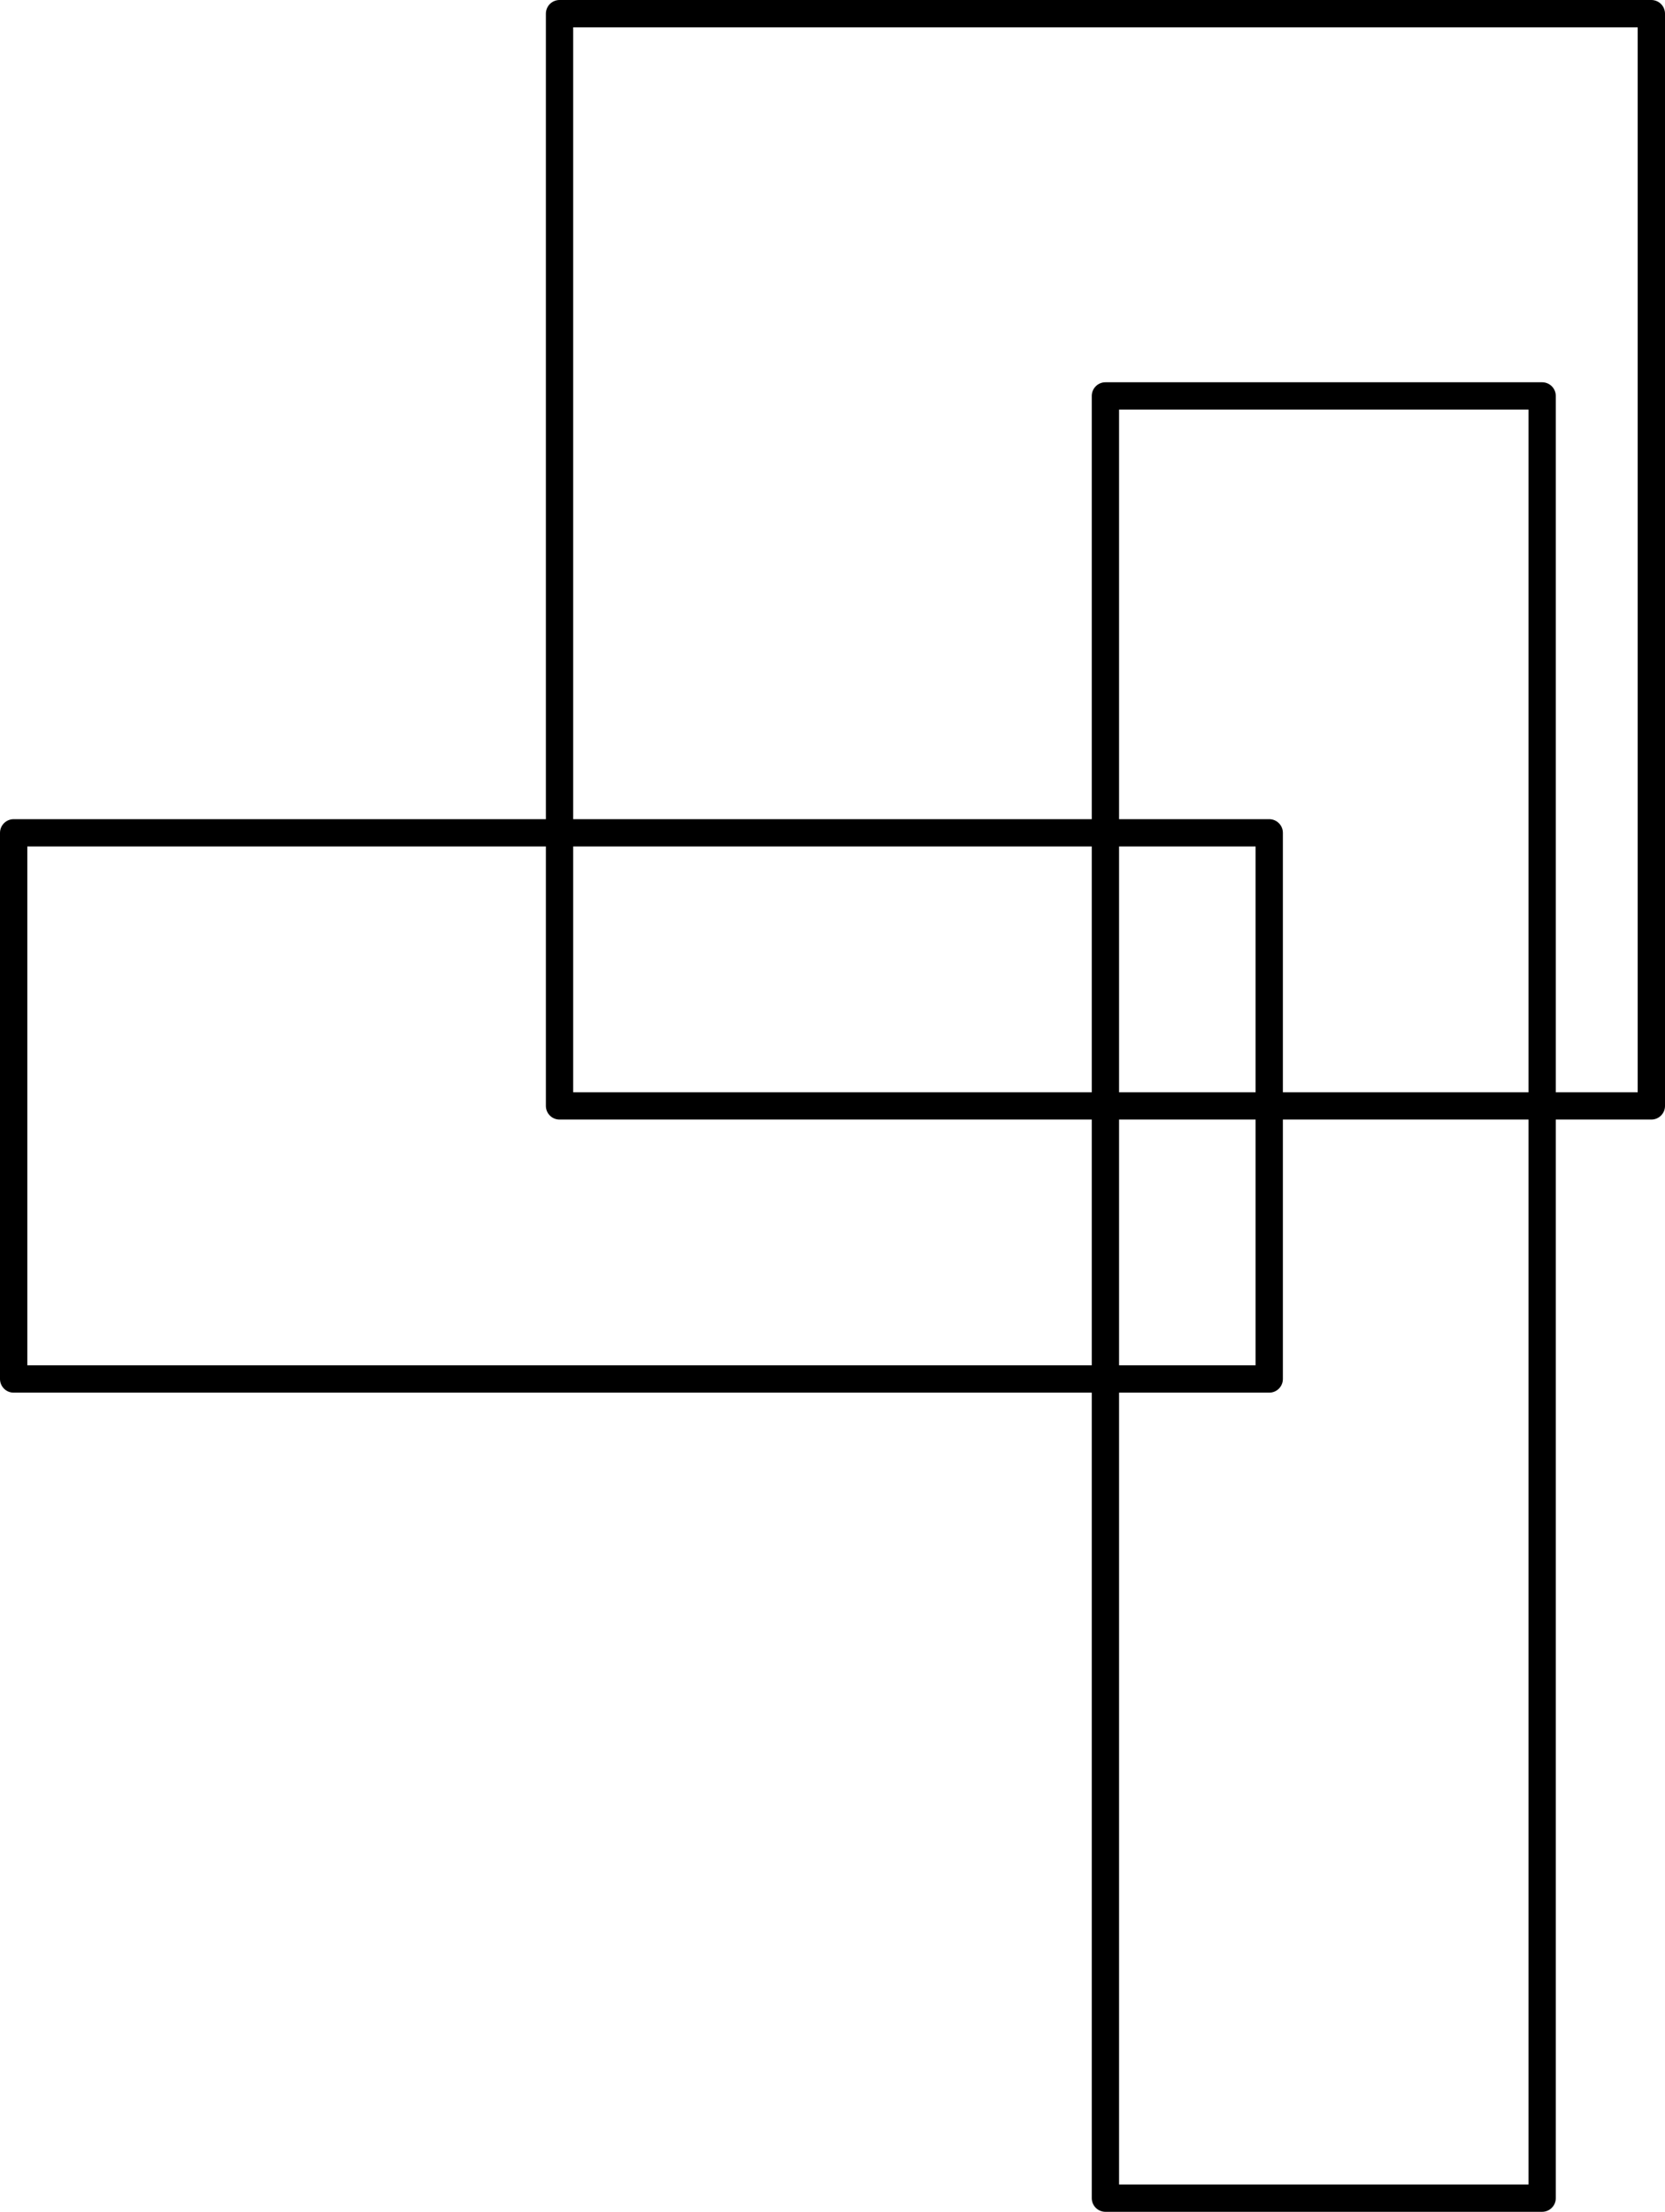 <?xml version='1.0'?>
<!-- This file was generated by dvisvgm 1.6 -->
<svg height='40.652pt' version='1.1' viewBox='56.621 54.06 30.614 40.652' width='30.614pt' xmlns='http://www.w3.org/2000/svg' xmlns:xlink='http://www.w3.org/1999/xlink'>
<g id='page1'>
<g transform='matrix(1 0 0 1 66.909 74.386)'>
<path d='M 0 0L 20.075 0L 20.075 -20.075L 0 -20.075L 0 0Z' fill='none' stroke='#000000' stroke-linecap='round' stroke-linejoin='round' stroke-miterlimit='10.037' stroke-width='0.502'/>
</g>
<g transform='matrix(1 0 0 1 66.909 74.386)'>
<path d='M -10.037 5.019L 13.049 5.019L 13.049 -5.019L -10.037 -5.019L -10.037 5.019Z' fill='none' stroke='#000000' stroke-linecap='round' stroke-linejoin='round' stroke-miterlimit='10.037' stroke-width='0.502'/>
</g>
<g transform='matrix(1 0 0 1 66.909 74.386)'>
<path d='M 10.037 20.075L 18.067 20.075L 18.067 -13.049L 10.037 -13.049L 10.037 20.075Z' fill='none' stroke='#000000' stroke-linecap='round' stroke-linejoin='round' stroke-miterlimit='10.037' stroke-width='0.502'/>
</g></g>
</svg>
